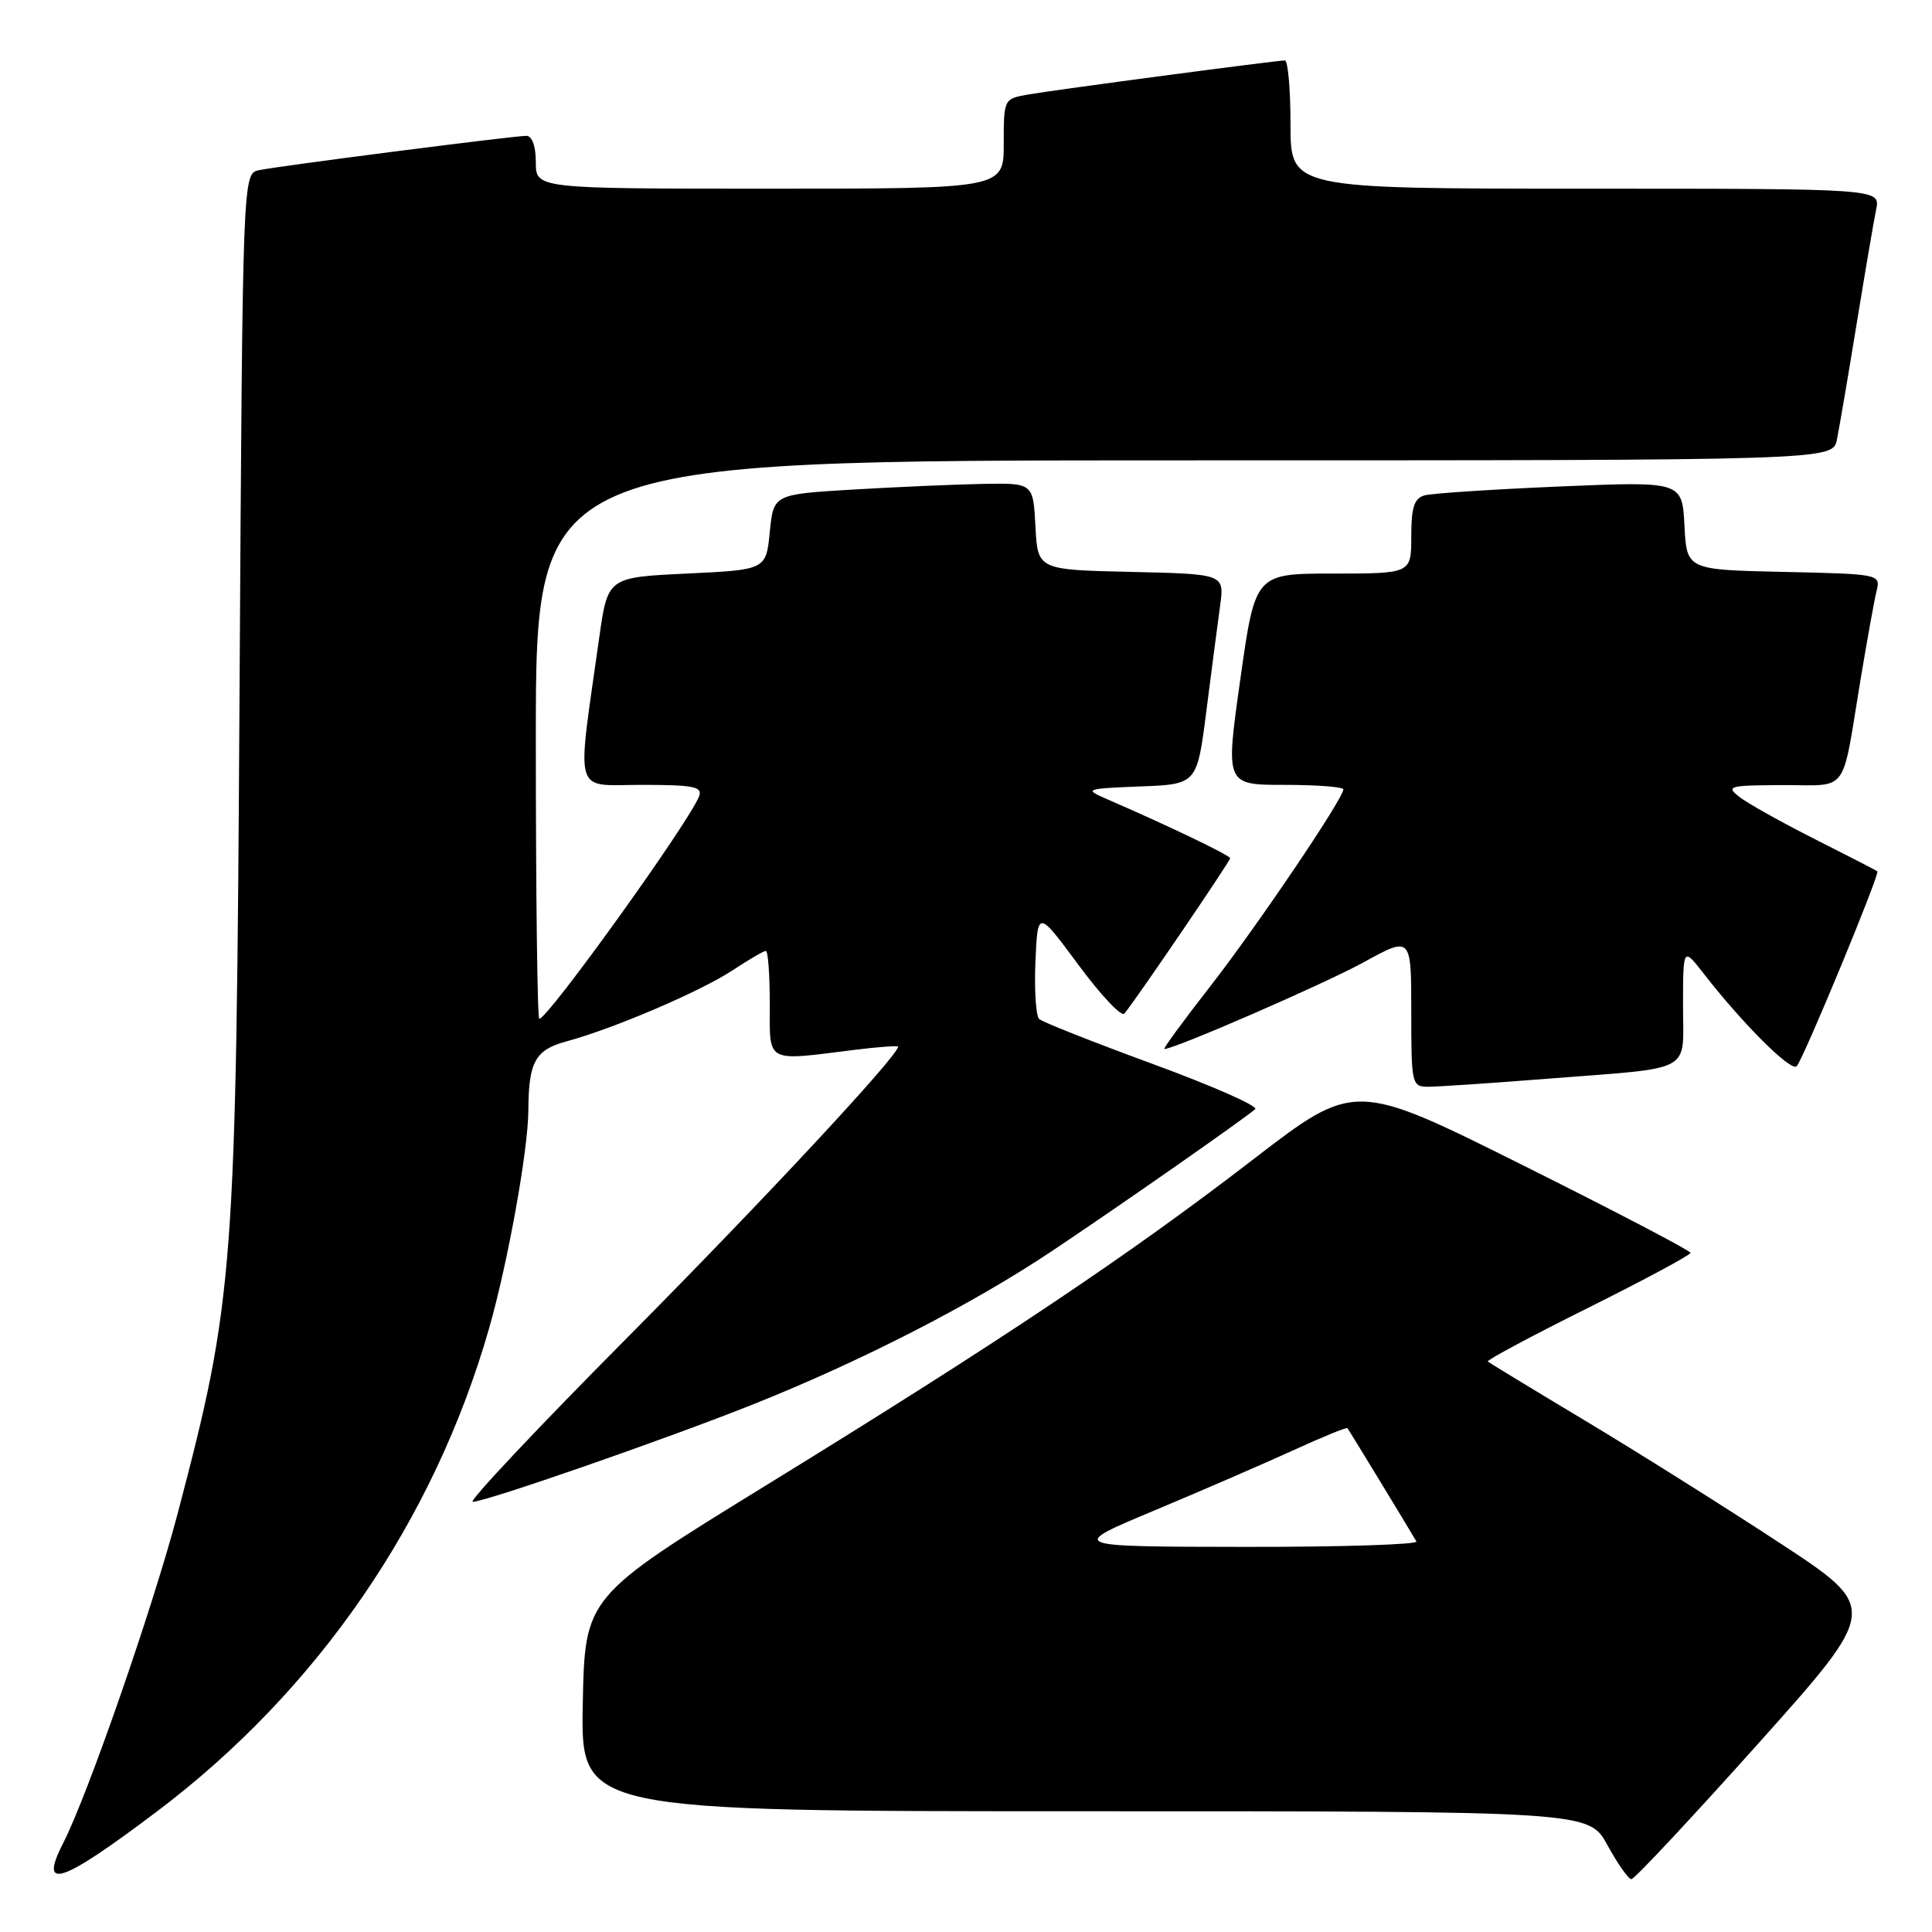 <?xml version="1.0" encoding="UTF-8" standalone="no"?>
<!DOCTYPE svg PUBLIC "-//W3C//DTD SVG 1.1//EN" "http://www.w3.org/Graphics/SVG/1.1/DTD/svg11.dtd" >
<svg xmlns="http://www.w3.org/2000/svg" xmlns:xlink="http://www.w3.org/1999/xlink" version="1.1" viewBox="0 0 256 256">
 <g >
 <path fill="currentColor"
d=" M 20.69 240.11 C 42.03 224.04 57.49 201.57 64.81 176.00 C 67.30 167.30 69.99 152.35 70.01 147.12 C 70.04 140.69 70.92 139.10 75.09 137.98 C 81.29 136.31 92.87 131.35 97.07 128.57 C 99.21 127.16 101.19 126.00 101.48 126.00 C 101.77 126.00 102.00 129.15 102.00 133.00 C 102.00 140.98 101.31 140.60 113.25 139.11 C 116.41 138.72 119.00 138.53 119.00 138.69 C 119.00 139.90 101.11 159.11 83.11 177.25 C 71.23 189.21 62.02 199.00 62.64 199.00 C 64.33 199.00 88.19 190.71 99.78 186.09 C 114.12 180.37 128.85 172.82 139.45 165.73 C 148.25 159.86 164.67 148.39 166.32 146.97 C 166.77 146.58 160.69 143.90 152.82 141.01 C 144.94 138.12 138.14 135.43 137.70 135.03 C 137.26 134.63 137.04 131.21 137.20 127.43 C 137.50 120.56 137.50 120.56 142.89 127.84 C 145.85 131.85 148.59 134.76 148.98 134.31 C 150.34 132.73 163.00 114.13 163.00 113.72 C 163.00 113.34 154.74 109.38 146.50 105.81 C 143.65 104.57 143.87 104.49 151.06 104.21 C 158.61 103.92 158.61 103.92 159.85 94.21 C 160.53 88.87 161.35 82.60 161.67 80.28 C 162.25 76.06 162.25 76.06 149.88 75.78 C 137.50 75.50 137.50 75.50 137.20 69.75 C 136.90 64.00 136.90 64.00 130.20 64.12 C 126.52 64.19 118.78 64.53 113.00 64.87 C 102.50 65.50 102.50 65.50 102.00 70.50 C 101.50 75.50 101.50 75.50 91.02 76.00 C 80.53 76.50 80.53 76.50 79.40 84.50 C 76.39 105.89 75.85 104.00 85.04 104.00 C 91.94 104.00 93.12 104.24 92.63 105.52 C 91.32 108.94 72.60 135.00 71.46 135.00 C 71.20 135.00 71.00 118.35 71.00 98.00 C 71.00 61.00 71.00 61.00 156.92 61.00 C 242.84 61.00 242.84 61.00 243.40 58.25 C 243.71 56.74 244.88 49.88 246.00 43.00 C 247.12 36.12 248.29 29.26 248.60 27.75 C 249.16 25.00 249.16 25.00 210.08 25.00 C 171.00 25.00 171.00 25.00 171.00 16.50 C 171.00 11.82 170.66 8.00 170.25 8.01 C 169.04 8.02 139.81 11.90 136.25 12.52 C 133.01 13.09 133.00 13.11 133.00 19.05 C 133.00 25.00 133.00 25.00 102.00 25.00 C 71.00 25.00 71.00 25.00 71.00 21.50 C 71.00 19.37 70.51 18.00 69.75 18.00 C 68.04 18.00 37.04 21.98 34.32 22.55 C 32.15 23.00 32.15 23.00 31.74 91.75 C 31.29 168.63 31.03 172.08 23.55 200.51 C 20.29 212.91 11.61 237.91 8.38 244.20 C 5.09 250.62 8.05 249.64 20.69 240.11 Z  M 232.96 231.05 C 249.02 213.10 249.02 213.10 235.76 204.41 C 228.47 199.63 216.88 192.35 210.00 188.22 C 203.12 184.10 197.34 180.58 197.14 180.41 C 196.94 180.24 202.90 177.05 210.39 173.32 C 217.87 169.59 224.00 166.30 224.00 166.01 C 224.00 165.72 213.99 160.49 201.75 154.38 C 179.50 143.28 179.50 143.28 166.00 153.67 C 149.37 166.47 132.64 177.66 101.50 196.82 C 77.50 211.59 77.50 211.59 77.22 225.79 C 76.95 240.00 76.95 240.00 143.74 240.00 C 210.54 240.00 210.54 240.00 213.00 244.50 C 214.35 246.97 215.78 249.00 216.17 249.00 C 216.57 249.00 224.12 240.92 232.96 231.05 Z  M 205.00 142.94 C 224.75 141.39 223.00 142.33 223.01 133.23 C 223.02 125.50 223.02 125.50 225.74 129.00 C 230.95 135.70 237.34 142.06 238.07 141.28 C 238.96 140.33 249.12 115.78 248.76 115.46 C 248.62 115.33 244.90 113.42 240.50 111.20 C 236.10 108.98 231.60 106.47 230.50 105.61 C 228.64 104.17 229.05 104.06 236.23 104.03 C 245.10 104.00 243.97 105.54 246.54 90.00 C 247.41 84.78 248.36 79.50 248.66 78.28 C 249.20 76.09 249.06 76.06 236.35 75.78 C 223.50 75.50 223.50 75.50 223.20 69.64 C 222.89 63.78 222.89 63.78 206.70 64.46 C 197.79 64.84 189.71 65.37 188.75 65.64 C 187.39 66.03 187.00 67.23 187.00 71.07 C 187.00 76.00 187.00 76.00 176.66 76.00 C 166.32 76.00 166.32 76.00 164.35 90.00 C 162.37 104.00 162.37 104.00 170.19 104.00 C 174.48 104.00 178.00 104.27 178.00 104.60 C 178.00 105.81 166.54 122.77 160.32 130.75 C 156.78 135.29 154.07 139.00 154.28 139.00 C 155.65 139.00 175.45 130.38 180.67 127.52 C 187.00 124.04 187.00 124.04 187.00 134.02 C 187.00 143.70 187.07 144.00 189.25 144.00 C 190.49 144.00 197.57 143.53 205.00 142.94 Z  M 153.00 200.13 C 159.32 197.48 167.61 193.89 171.41 192.15 C 175.21 190.41 178.42 189.10 178.54 189.24 C 178.73 189.46 186.22 201.76 187.68 204.25 C 187.92 204.66 177.63 204.99 164.81 204.97 C 141.50 204.94 141.50 204.94 153.00 200.13 Z "/>
</g>
</svg>